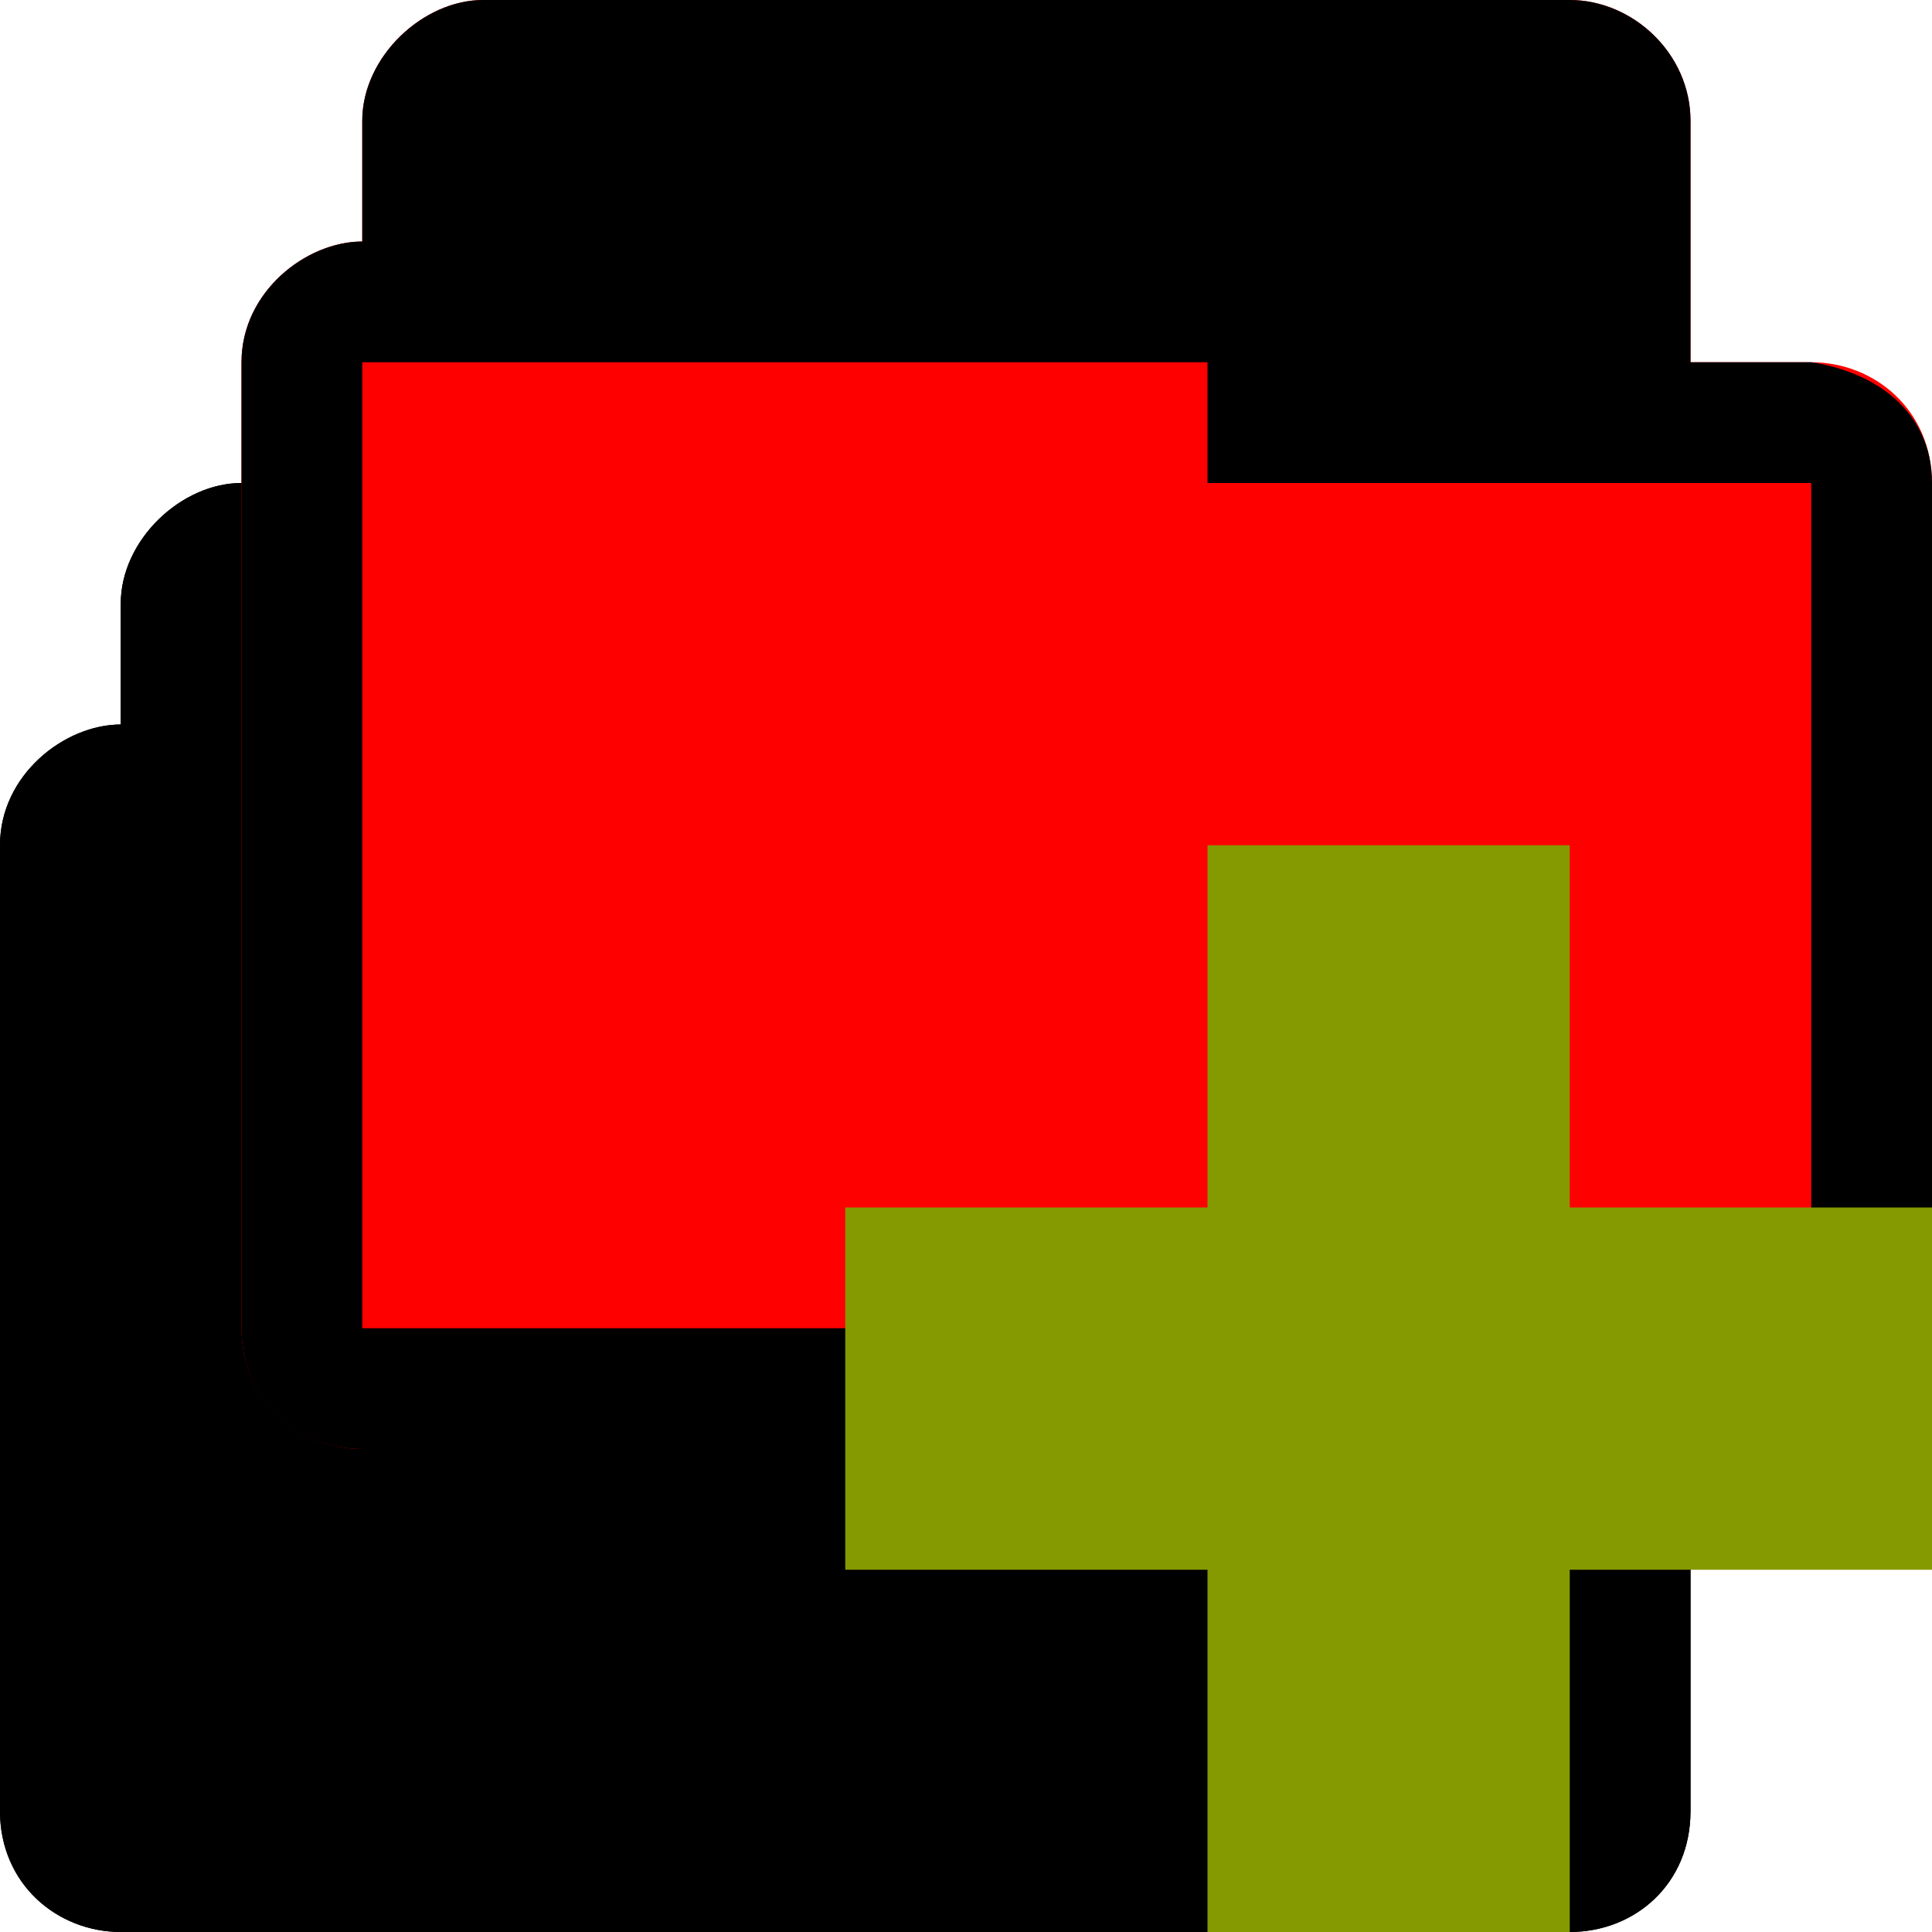 <svg xmlns="http://www.w3.org/2000/svg" viewBox="0 0 16 16">
 <path d="m 2 4 c -0.497 0 -1 0.47 -1 1 l 0 1 c -0.465 0 -1 0.417 -1 1 l 0 8 c 0 0.602 0.482 1 1 1 l 12 0 c 0.538 0 1 -0.398 1 -1 l 0 -7 c -0.001 -0.603 -0.474 -1 -1 -1 l -1 0 0 -2 c 0 -0.557 -0.478 -1 -1 -1 z" style="visibility:visible;fill:replacecolour1;fill-opacity:1;stroke:none;display:inline;color:replacecolour2;fill-rule:nonzero"/>
 <path d="m 2 4 c -0.497 0 -1 0.47 -1 1 l 0 1 c -0.465 0 -1 0.417 -1 1 l 0 8 c 0 0.602 0.47 1 1 1 l 12 0 c 0.542 0 1 -0.398 1 -1 l 0 -7 c -0.001 -0.603 -0.48 -0.921 -1 -1 l -1 0 0 -2 c 0 -0.557 -0.478 -1 -1 -1 z m -1 3 7 0 0 1 5 0 0 7 -12 0 z" style="visibility:visible;fill:replacecolour2;fill-opacity:1;stroke:none;display:inline;color:replacecolour2;fill-rule:nonzero"/>
 <path d="m 2 4 c -0.497 0 -1 0.47 -1 1 l 0 1 c -0.465 0 -1 0.417 -1 1 l 0 8 c 0 0.602 0.482 1 1 1 l 12 0 c 0.269 0 0.505 -0.107 0.688 -0.281 0.099 -0.09 0.164 -0.183 0.219 -0.313 0.051 -0.122 0.094 -0.256 0.094 -0.406 l 0 -7 c 0 -0.151 -0.041 -0.29 -0.094 -0.406 -0.049 -0.114 -0.135 -0.197 -0.219 -0.281 -0.186 -0.186 -0.416 -0.313 -0.688 -0.313 l -1 0 0 -2 c 0 -0.557 -0.478 -1 -1 -1 l -9 0 z" style="visibility:visible;fill:#000;fill-opacity:0.102;stroke:none;display:inline;fill-rule:nonzero"/>
 <path d="m 4 0 c -0.497 0 -1 0.47 -1 1 l 0 1 c -0.465 0 -1 0.417 -1 1 l 0 8 c 0 0.602 0.482 1 1 1 l 12 0 c 0.538 0 1 -0.398 1 -1 l 0 -7 c -0.001 -0.603 -0.474 -1 -1 -1 l -1 0 0 -2 c 0 -0.557 -0.478 -1 -1 -1 z" style="visibility:visible;fill:#fe0000;fill-opacity:1;stroke:none;display:inline;color:replacecolour2;fill-rule:nonzero"/>
 <path d="m 4 0 c -0.497 0 -1 0.47 -1 1 l 0 1 c -0.465 0 -1 0.417 -1 1 l 0 8 c 0 0.602 0.47 1 1 1 l 12 0 c 0.542 0 1 -0.398 1 -1 l 0 -7 c -0.001 -0.603 -0.48 -0.921 -1 -1 l -1 0 0 -2 c 0 -0.557 -0.478 -1 -1 -1 z m -1 3 l 7 0 l 0 1 5 0 0 7 -12 0 z" style="visibility:visible;fill:replacecolour2;fill-opacity:1;stroke:none;display:inline;fill-rule:nonzero"/>
 <path d="m 16 10 -3 0 0 -3 -3 0 0 3 -3 0 0 3 3 0 0 3 3 0 0 -3 3 0 z" style="fill:#859900"/>
</svg>
